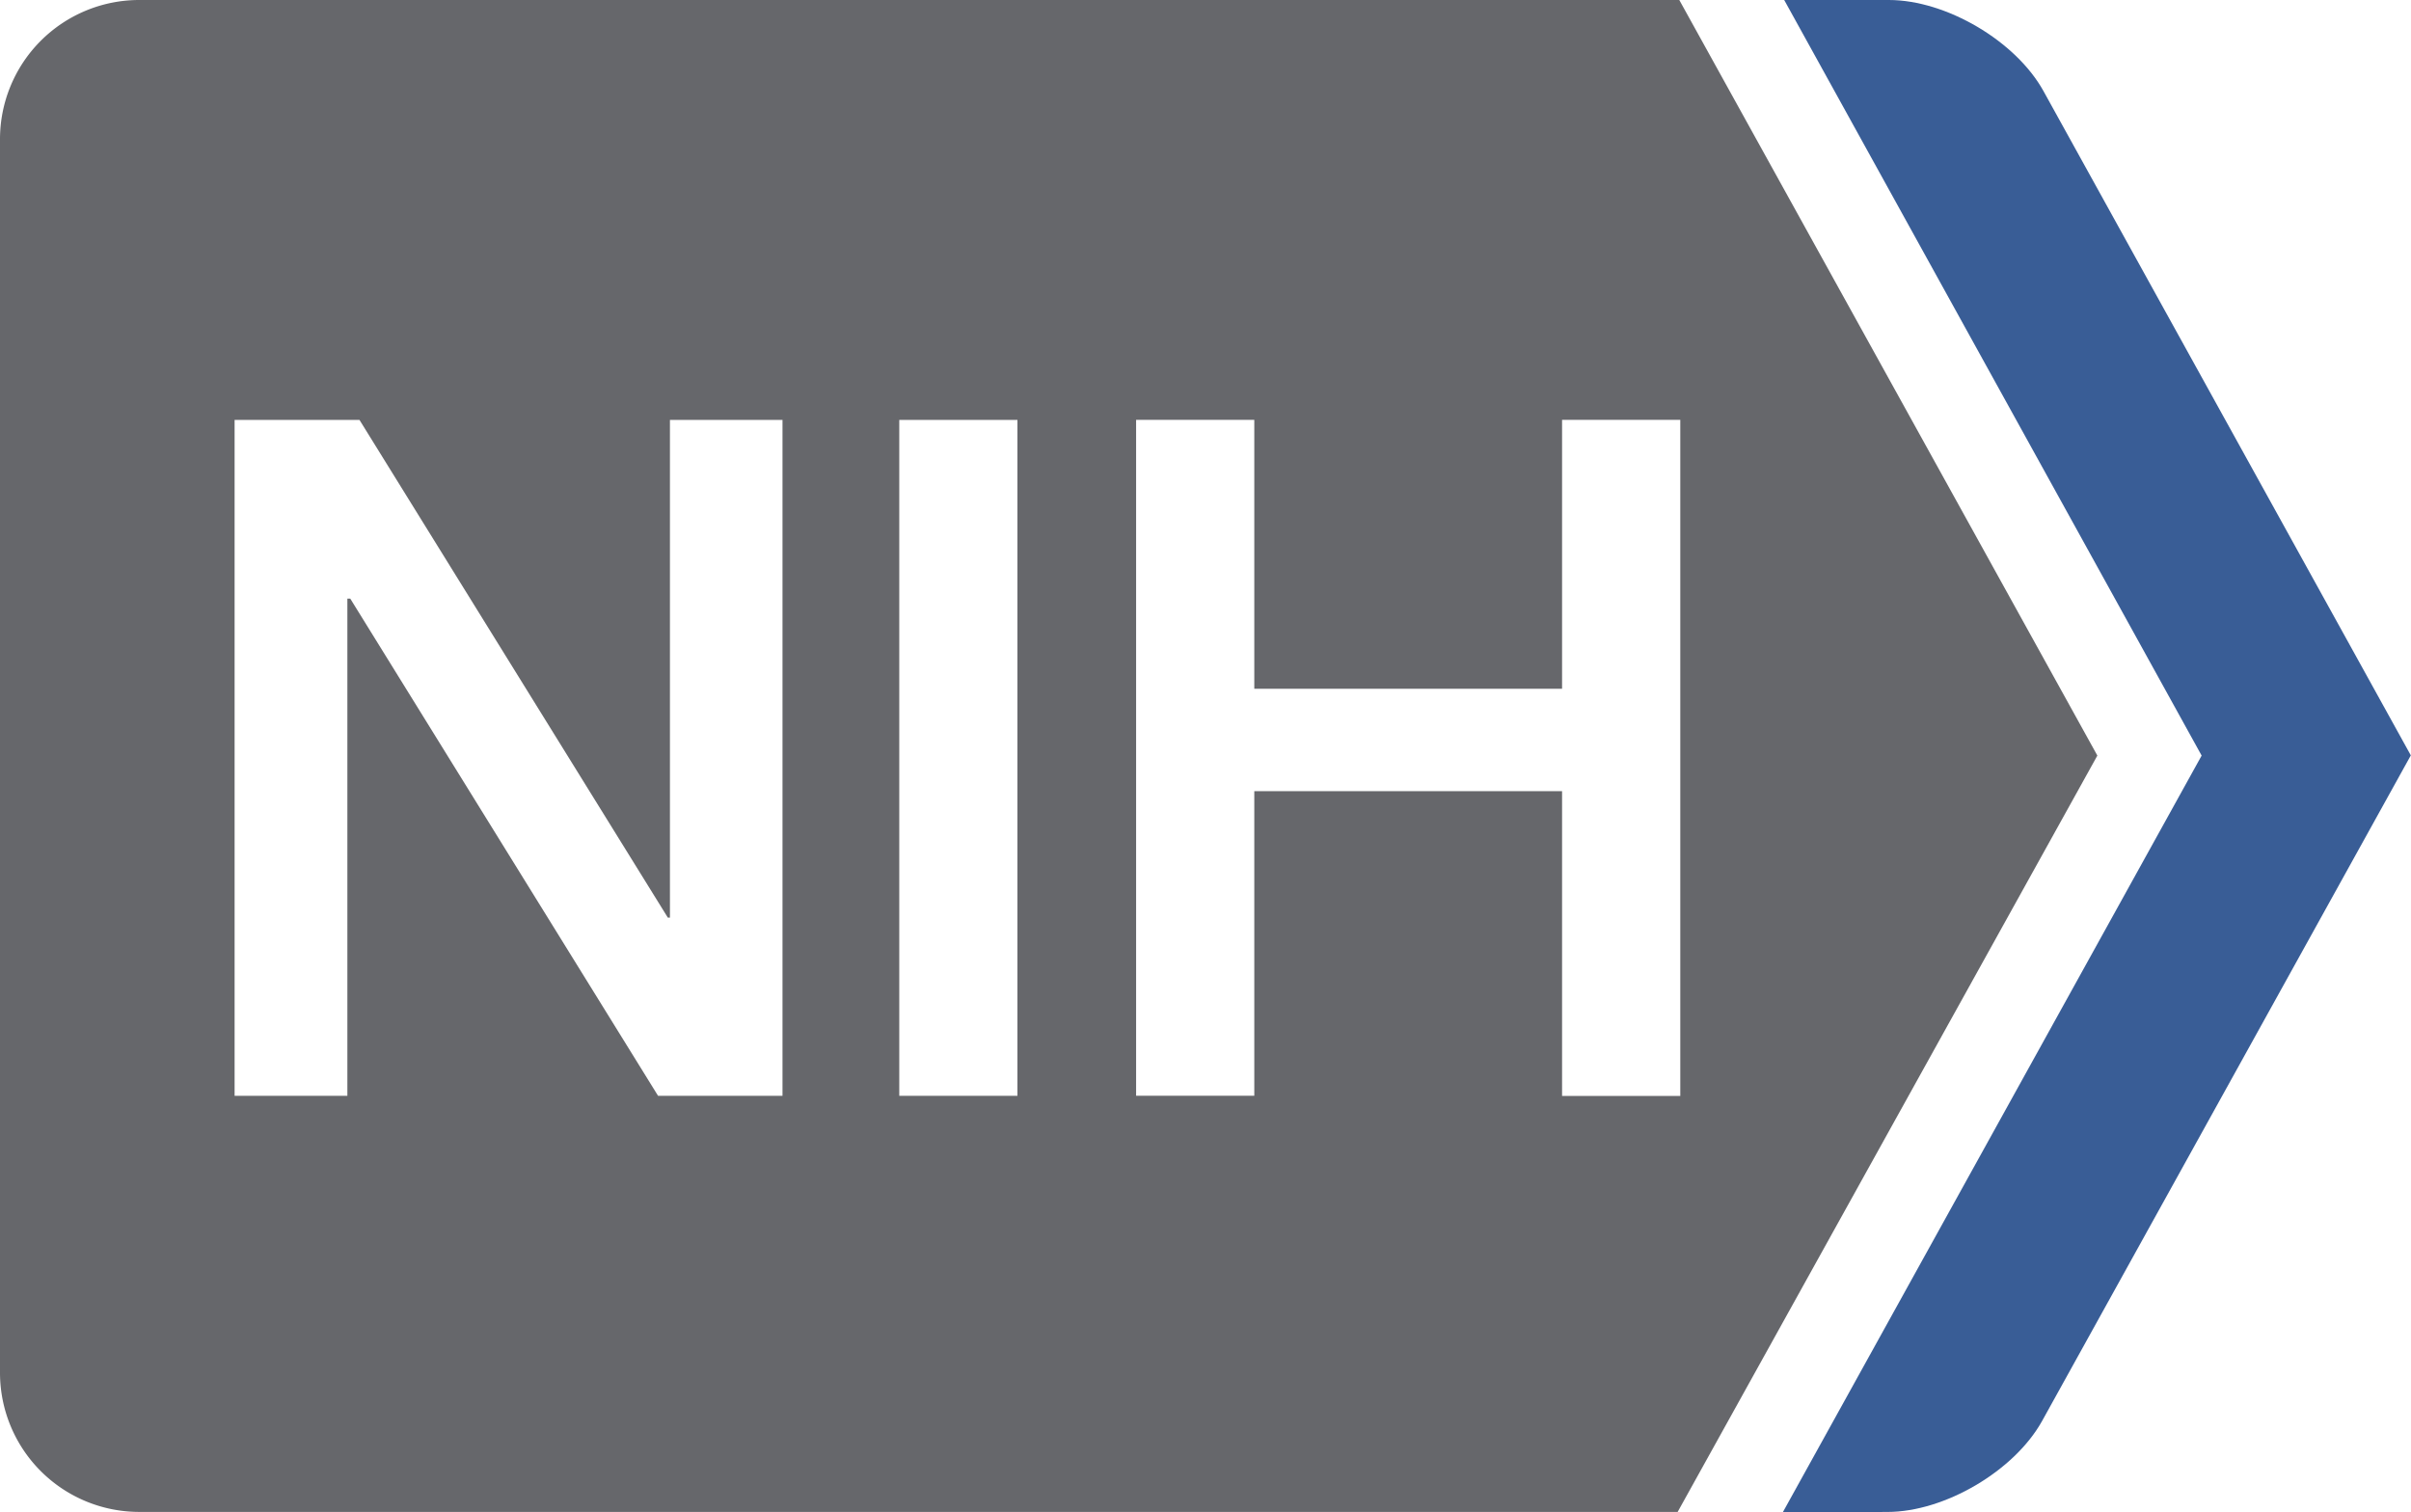 <svg xmlns="http://www.w3.org/2000/svg" width="79.7" height="50" viewBox="0 0 79.7 50">
    <path d="M69.332 24.98L55.458 49.985H4.604A4.603 4.603 0 010 45.383V4.603A4.603 4.603 0 014.604 0h50.908l13.82 24.98zM25.867 36.227V13.882h-3.721v16.456h-.069L11.883 13.882H7.755v22.346h3.728V19.792h.096l10.174 16.436h4.114zm7.766 0V13.882h-3.906v22.346h3.906zm21.912-22.346h-3.908v8.89H41.463v-8.89h-3.907v22.346h3.907V26.156h10.174v10.077h3.908v-22.35z" fill="#66676b"/>
    <path d="M58.932 50l13.847-25.02L58.98 0h3.46c1.893 0 4.196 1.355 5.112 3.013l12.142 21.96-12.19 22.007c-.917 1.65-3.22 3.006-5.112 3.006l-3.46.014z" fill="#395d96"/>
</svg>
